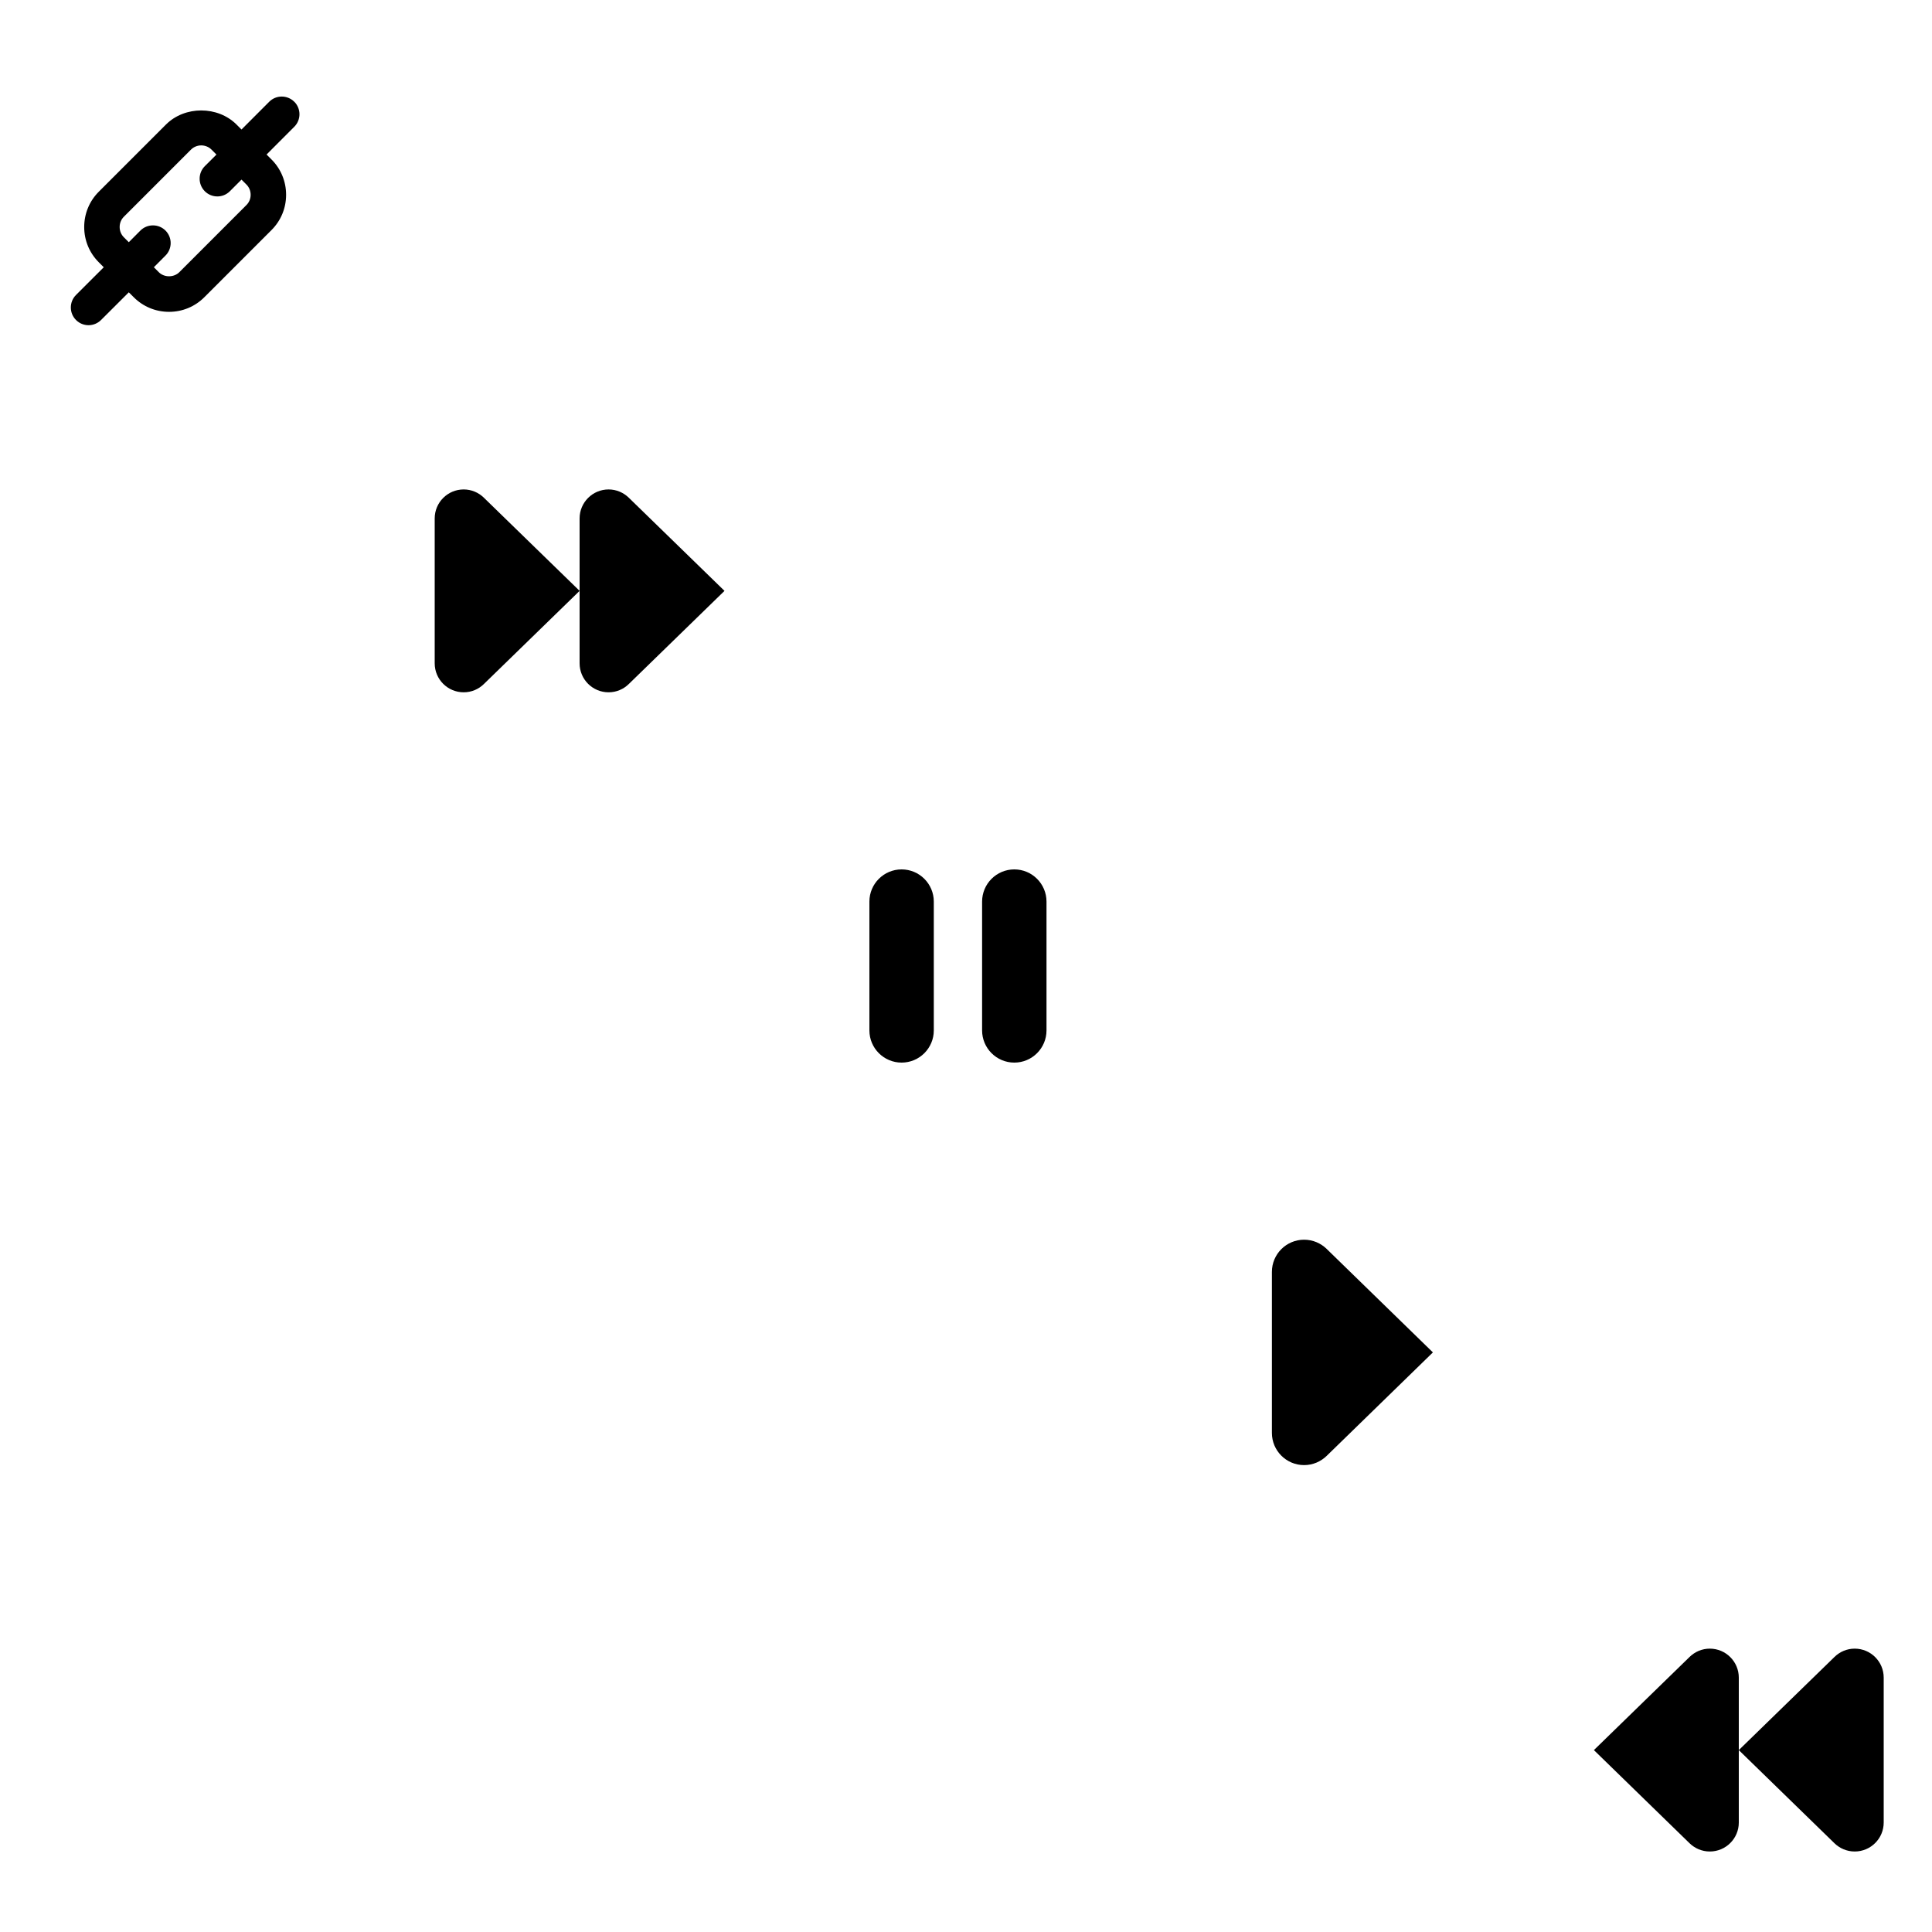 <svg xmlns="http://www.w3.org/2000/svg" xmlns:xlink="http://www.w3.org/1999/xlink" width="120" height="120" viewBox="0 0 120 120"><svg version="1.2" baseProfile="tiny" width="24" height="24" viewBox="0 0 24 24" id="link" x="0" y="0"><path d="M18.277 6.32c-.43-.43-1.126-.43-1.556 0L15 8.044l-.308-.308c-1.168-1.168-3.216-1.168-4.384 0l-4.172 4.172c-.584.584-.906 1.363-.906 2.192s.322 1.607.906 2.19l.308.31-1.722 1.72c-.43.43-.43 1.127 0 1.557.215.215.496.322.778.322s.563-.11.778-.324L8 18.156l.308.307c.584.584 1.362.906 2.192.906s1.608-.324 2.192-.908l4.172-4.172c.584-.583.906-1.36.906-2.19s-.322-1.61-.906-2.193l-.308-.308 1.722-1.724c.43-.43.43-1.126 0-1.556zm-2.97 6.415l-4.17 4.172c-.17.168-.403.253-.637.253s-.468-.084-.636-.253l-.308-.308.722-.724c.43-.43.43-1.126 0-1.556-.215-.214-.496-.32-.778-.32s-.563.106-.778.32L8 15.044l-.308-.308c-.168-.168-.26-.395-.26-.636s.092-.47.26-.637l4.172-4.172c.168-.166.394-.26.636-.26s.468.094.636.26l.308.31-.722.72c-.43.43-.43 1.128 0 1.558.215.215.496.322.778.322s.563-.108.778-.323l.722-.722.308.308c.168.168.26.395.26.636s-.092.466-.26.634z"/></svg>
<svg version="1.2" baseProfile="tiny" width="24" height="24" viewBox="0 0 24 24" id="media-fast-forward" x="24" y="24"><path d="M15.053 6.912c-.324-.314-.765-.512-1.253-.512-.994 0-1.8.807-1.8 1.8v9c0 .995.806 1.8 1.8 1.8.488 0 .93-.195 1.253-.512C17.433 16.174 21 12.7 21 12.7s-3.566-3.473-5.947-5.788zm-9 0C5.73 6.598 5.288 6.4 4.8 6.4c-.994 0-1.8.807-1.8 1.8v9c0 .995.806 1.8 1.8 1.8.488 0 .93-.195 1.253-.512C8.433 16.174 12 12.7 12 12.7S8.434 9.228 6.053 6.913z"/></svg>
<svg version="1.2" baseProfile="tiny" width="24" height="24" viewBox="0 0 24 24" id="media-pause" x="48" y="48"><path d="M8 6c-1.104 0-2 .896-2 2v8c0 1.104.896 2 2 2s2-.896 2-2V8c0-1.104-.896-2-2-2zm7 0c-1.104 0-2 .896-2 2v8c0 1.104.896 2 2 2s2-.896 2-2V8c0-1.104-.896-2-2-2z"/></svg>
<svg version="1.2" baseProfile="tiny" width="24" height="24" viewBox="0 0 24 24" id="media-play" x="72" y="72"><path d="M10.396 18.433L17 12l-6.604-6.433C10.033 5.217 9.543 5 9 5c-1.104 0-2 .896-2 2v10c0 1.104.896 2 2 2 .543 0 1.033-.218 1.396-.567z"/></svg>
<svg version="1.2" baseProfile="tiny" width="24" height="24" viewBox="0 0 24 24" id="media-rewind" x="96" y="96"><path d="M10.2 6.4c-.488 0-.93.197-1.253.512C6.567 9.227 3 12.702 3 12.702l5.944 5.788c.326.315.768.51 1.256.51.994 0 1.8-.805 1.8-1.8v-9c0-.993-.806-1.8-1.8-1.8zm9 0c-.488 0-.93.197-1.253.512-2.38 2.315-5.947 5.79-5.947 5.79l5.944 5.788c.326.315.768.51 1.256.51.994 0 1.8-.805 1.8-1.8v-9c0-.993-.806-1.8-1.8-1.8z"/></svg>
</svg>